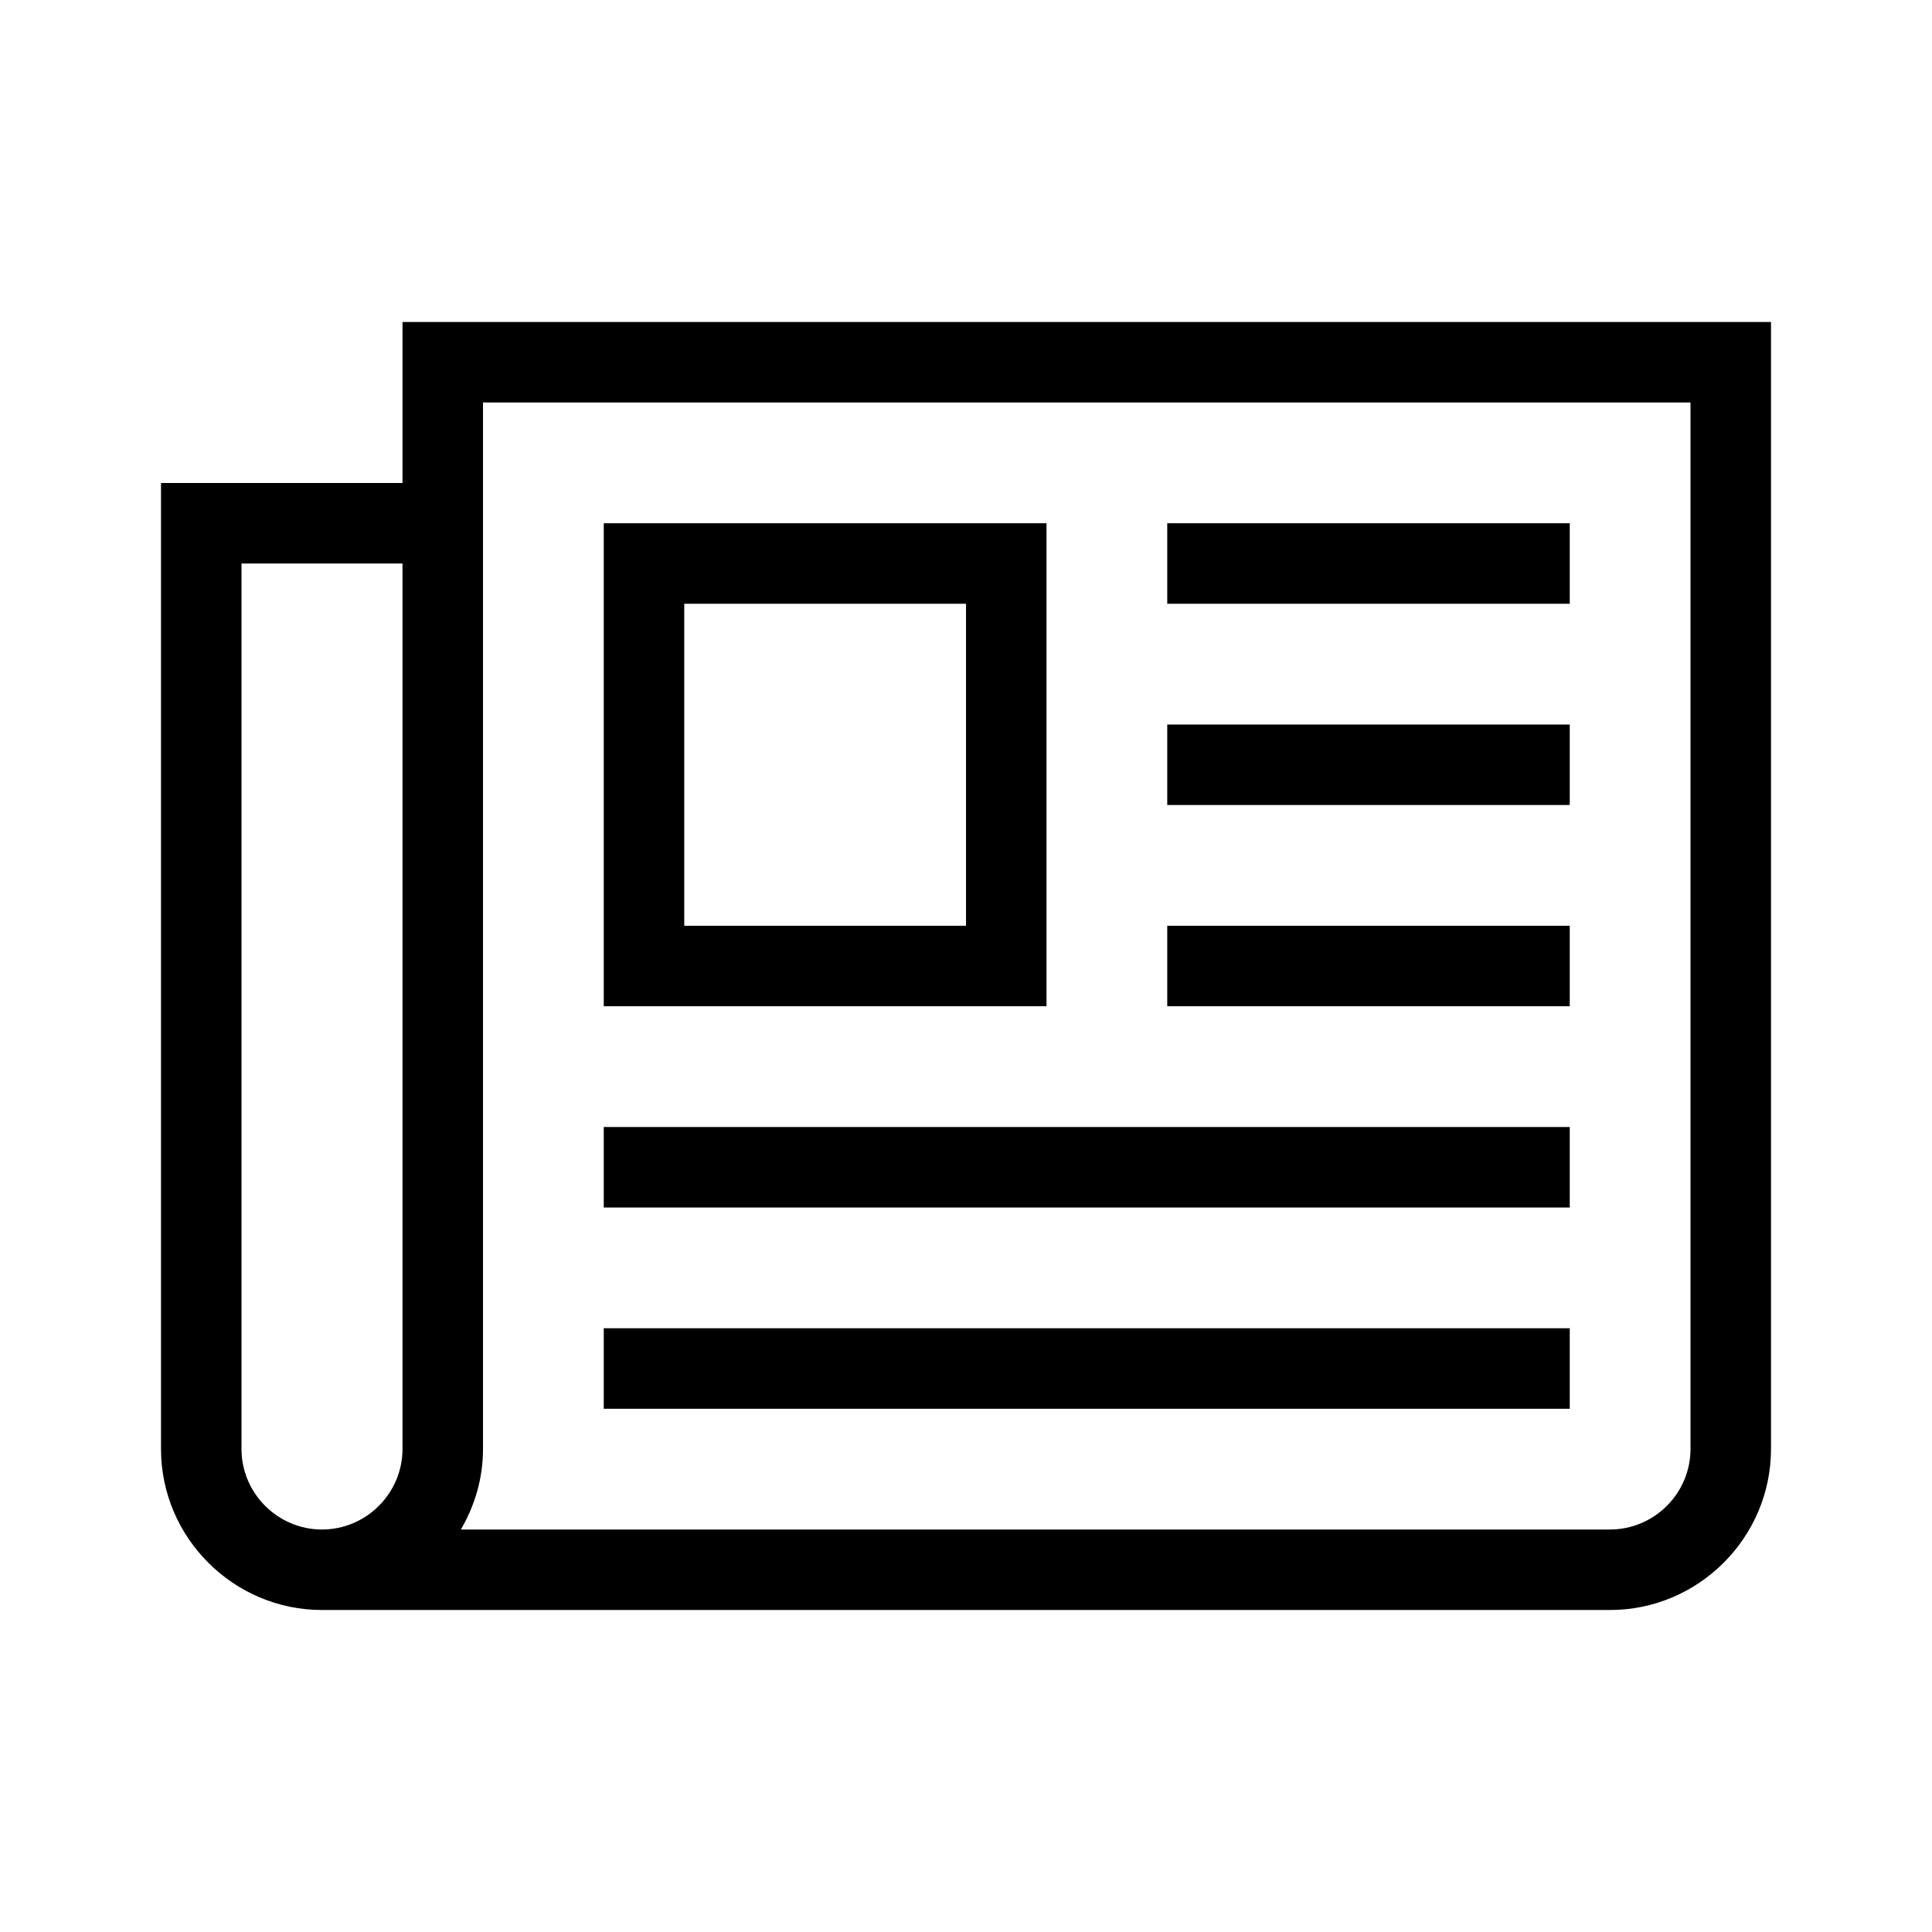 <?xml version="1.0" encoding="UTF-8"?>
<svg xmlns="http://www.w3.org/2000/svg" viewBox="0 0 192 192"><path d="M40 32v16H16v96c0 8.8 7.2 16 16 16h128c8.8 0 16-7.2 16-16V32H40zM24 144V56h16v88c0 4.4-3.6 8-8 8s-8-3.6-8-8zm144 0c0 4.4-3.6 8-8 8H45.8c1.4-2.4 2.2-5.1 2.2-8V40h120v104z" fill="rgba(0,0,0,1)"/><path d="M104 52H60v48h44V52zm-8 40H68V60h28v32zM116 52h40v8h-40zM116 72h40v8h-40zM116 92h40v8h-40zM121 120h35v-8H60v8h56zM127 140h29v-8H60v8h56z" fill="rgba(0,0,0,1)"/></svg>
